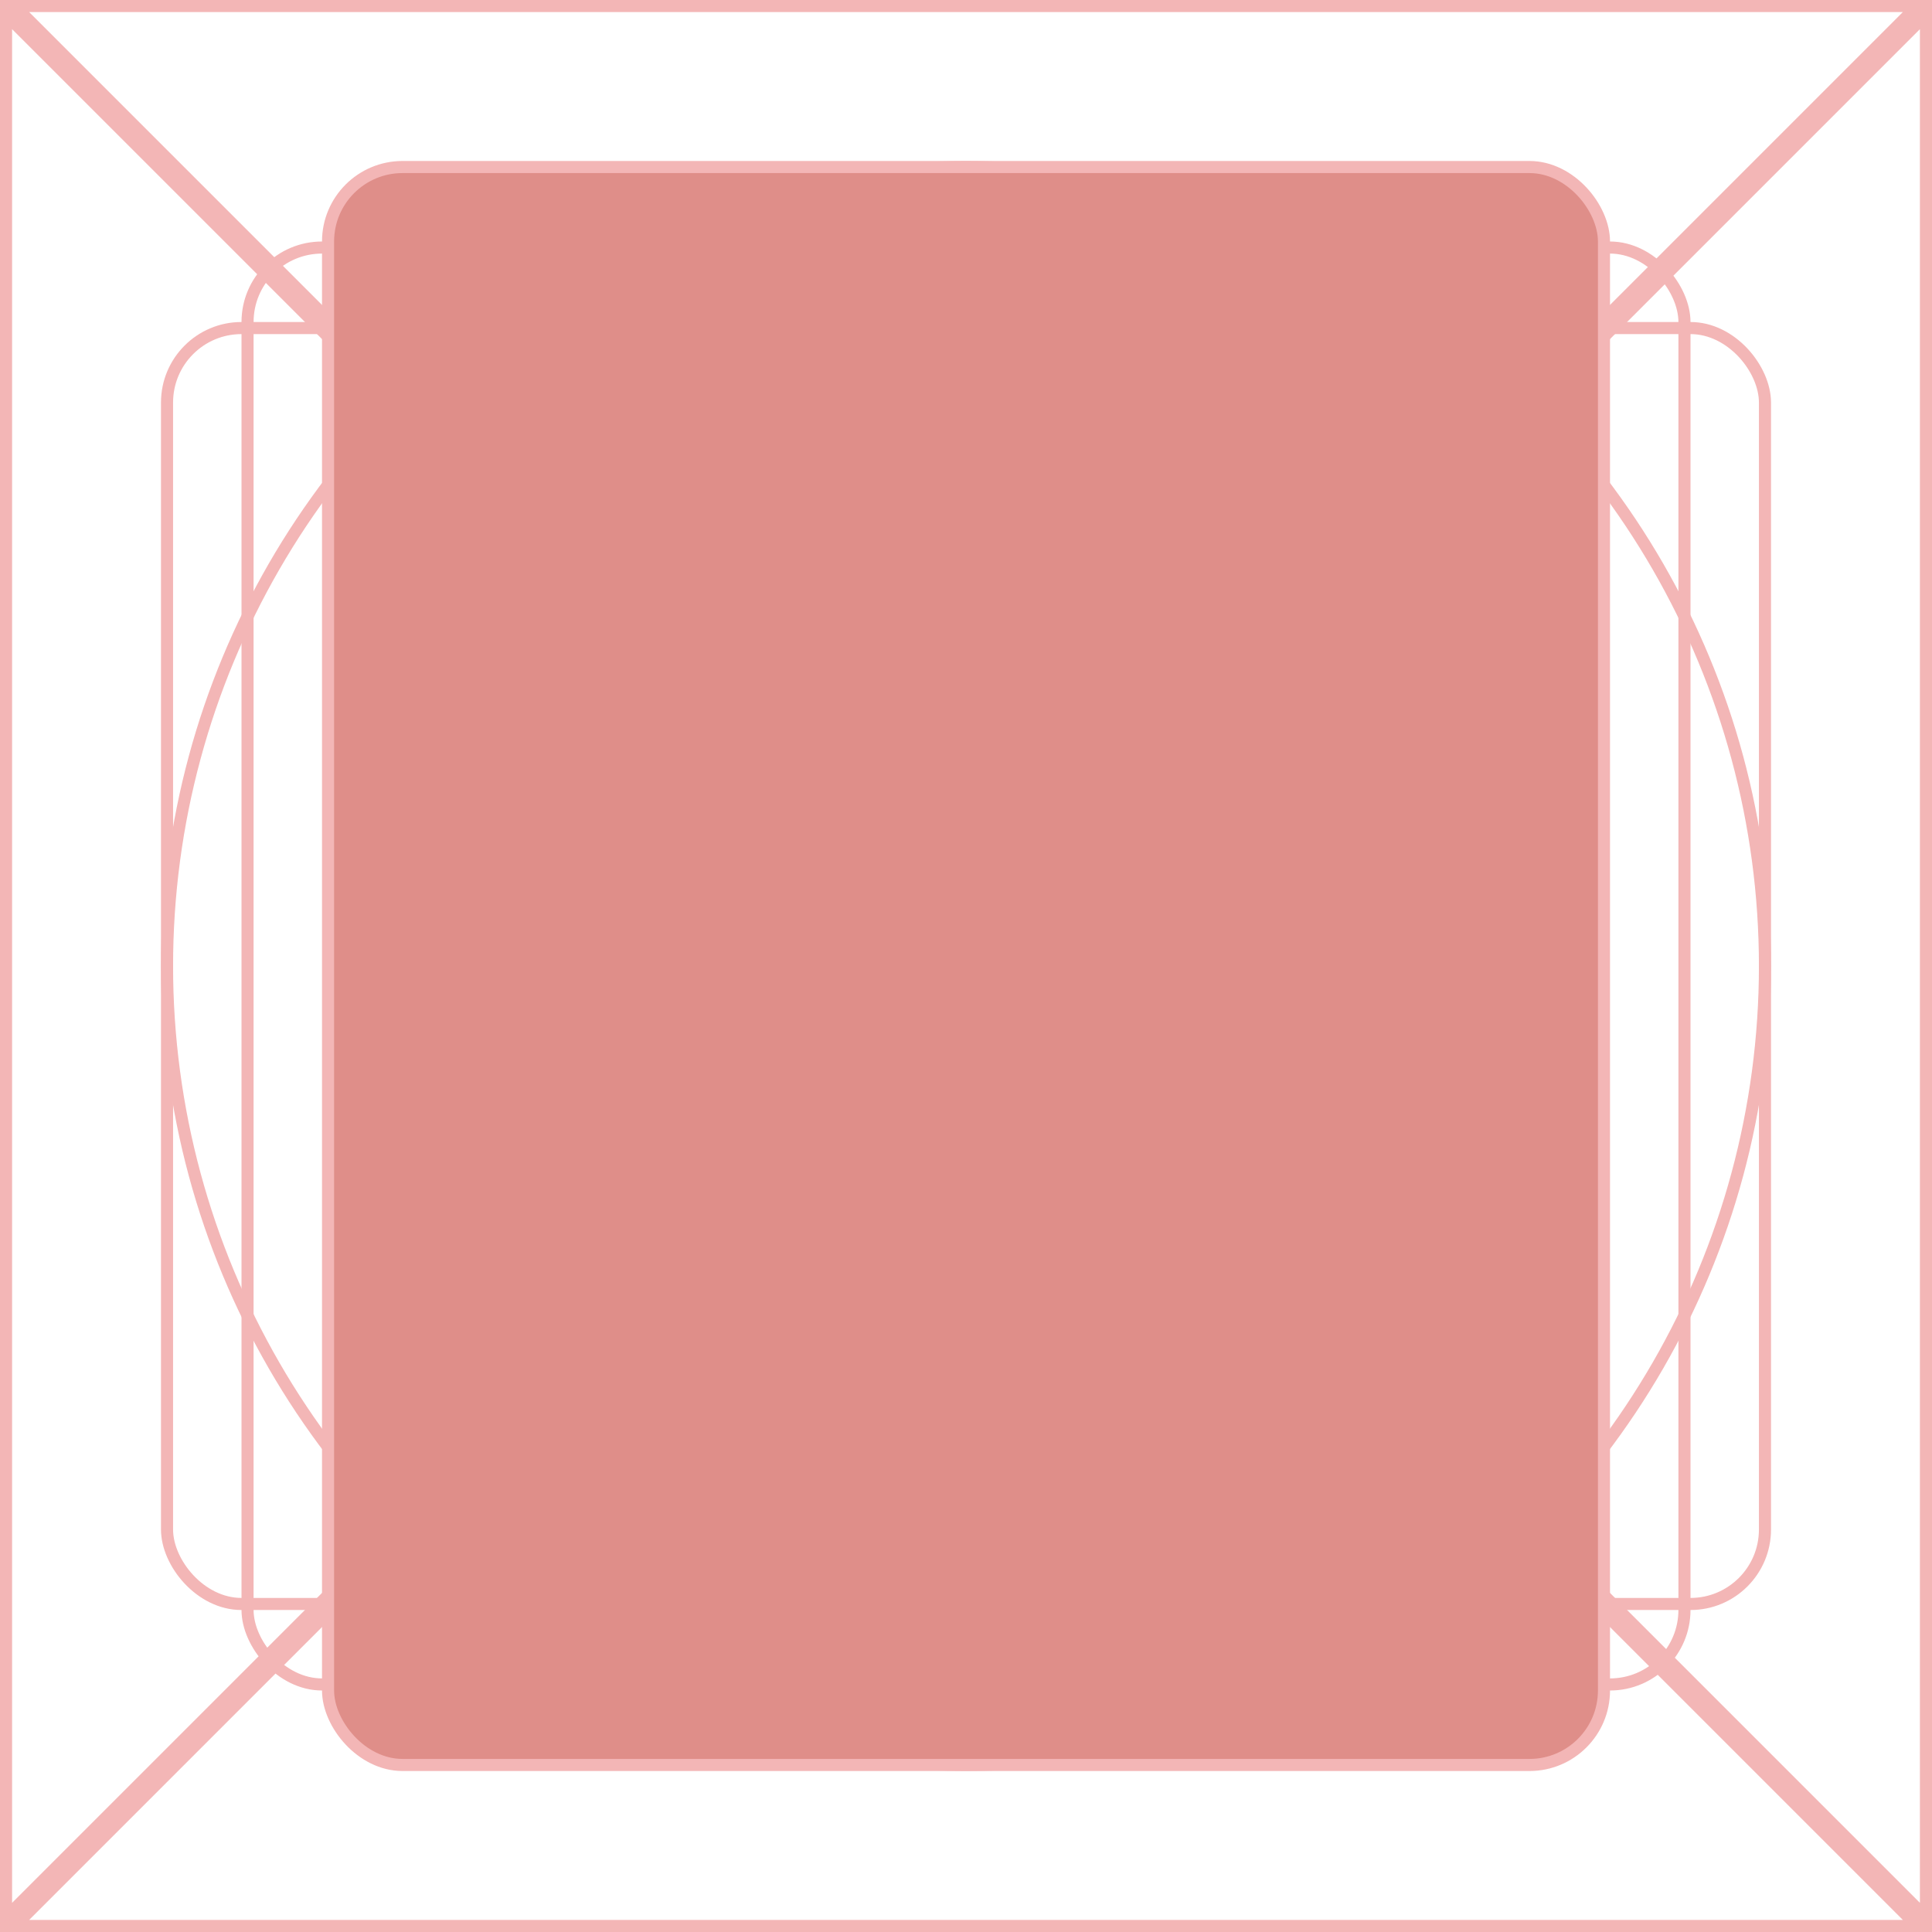 <svg width="55" height="55" viewBox="0 0 55 55" fill="none" xmlns="http://www.w3.org/2000/svg">
<path d="M54.828 0.415V54.585L27.743 27.5L54.828 0.415ZM27.5 27.743L54.585 54.828H0.415L27.5 27.743ZM54.585 0.172L27.5 27.257L0.415 0.172H54.585ZM0.172 0.415L27.257 27.5L0.172 54.585V0.415Z" stroke="#F3B6B6" stroke-width="0.344"/>
<rect x="7.047" y="7.047" width="40.906" height="40.906" rx="2.12" stroke="#F3B6B6" stroke-width="0.344"/>
<circle cx="27.5" cy="27.5" r="8.995" stroke="#F3B6B6" stroke-width="0.344"/>
<circle cx="27.5" cy="27.5" r="22.745" stroke="#F3B6B6" stroke-width="0.344"/>
<rect x="4.755" y="9.339" width="45.49" height="36.323" rx="2.12" stroke="#F3B6B6" stroke-width="0.344"/>
<rect x="9.339" y="4.755" width="36.323" height="45.49" rx="2.12" fill="#DF8E89" stroke="#F3B6B6" stroke-width="0.344"/>
</svg>

